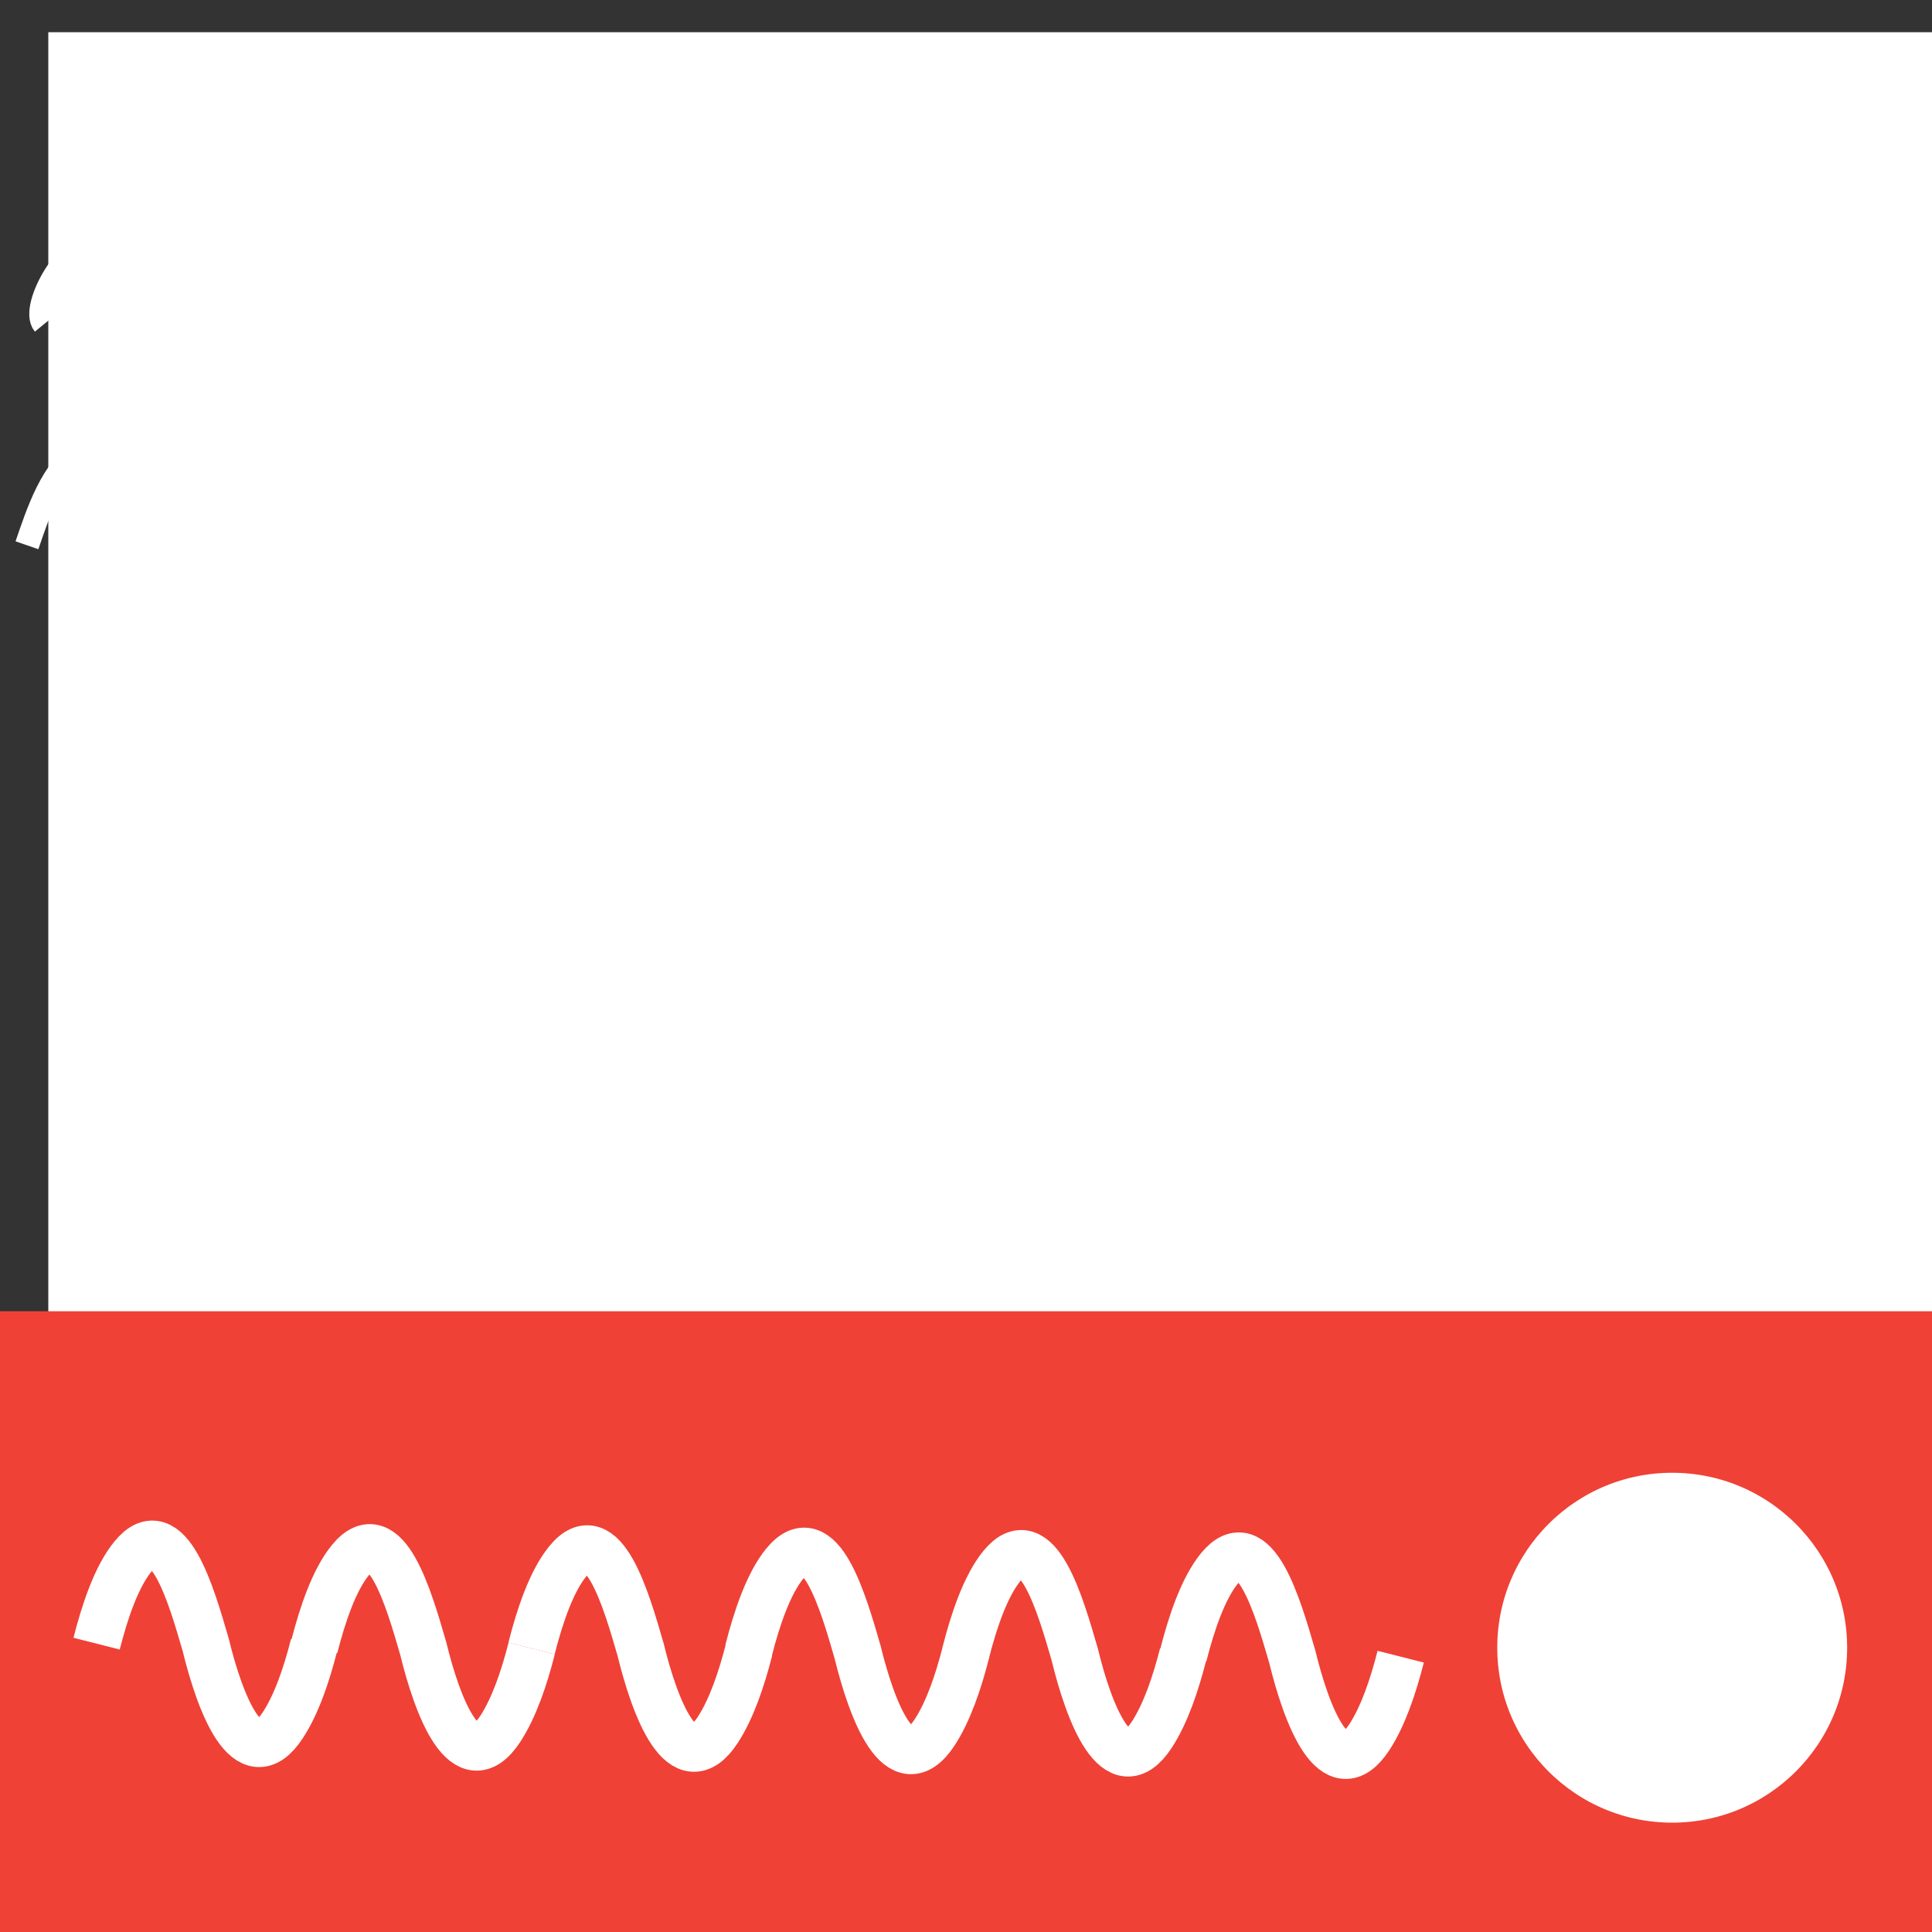 <?xml version="1.0" encoding="utf-8"?>
<!-- Generator: Adobe Illustrator 16.0.4, SVG Export Plug-In . SVG Version: 6.00 Build 0)  -->
<!DOCTYPE svg PUBLIC "-//W3C//DTD SVG 1.1//EN" "http://www.w3.org/Graphics/SVG/1.1/DTD/svg11.dtd">
<svg version="1.1" xmlns="http://www.w3.org/2000/svg" xmlns:xlink="http://www.w3.org/1999/xlink" x="0px" y="0px" width="40px"
	 height="40px" viewBox="0 0 40 40" enable-background="new 0 0 40 40" xml:space="preserve">
<rect x="0" y="0" width="40" height="40" fill="#333333" stroke="none"/>
<g id="Layer_5">
	<rect x="1" y="0.667" fill="#FFFFFF" width="39.333" height="39"/>
</g>
<g id="Layer_3">
</g>
<g id="Layer_1">
	<rect y="27.148" fill="#EF4136" width="40.441" height="12.852"/>
</g>
<g id="Layer_2">
	<path fill="none" stroke="#FFFFFF" stroke-width="0.5" stroke-miterlimit="10" d="M0.915,6.708C0.625,6.354,1.467,4.905,2.02,5.08
		c0.397,0.125,0.272,1.062,0.527,1.336C3.01,6.913,3.593,6.261,3.773,5.879C3.884,5.643,3.978,5.08,4.229,4.983
		c0.443-0.17,1.032,0.623,1.215,0.909c0.196,0.306,0.296,0.881,0.58,1.108c0.689,0.55,1.045-0.389,1.239-0.882
		c0.17-0.432,0.253-1.177,0.787-1.33c0.788-0.227,1.347,0.593,1.654,1.169c0.191,0.358,0.268,1.23,0.705,1.346
		c0.603,0.16,1.059-1,1.196-1.4c0.076-0.22,0.116-0.731,0.319-0.854C12.18,4.896,12.69,5.1,12.872,5.272
		c0.339,0.323,0.65,1.193,0.716,1.663"/>
	<path fill="none" stroke="#FFFFFF" stroke-width="0.5" stroke-miterlimit="10" d="M0.558,11.289c0.223-0.645,0.523-1.605,1.16-1.97
		C2.4,8.929,2.825,9.831,3.031,10.323c0.092,0.219,0.113,0.701,0.306,0.864c0.191,0.161,0.812,0.115,1.034,0.062
		c0.381-0.091,0.461-0.402,0.626-0.755c0.129-0.275,0.28-0.962,0.558-1.103c0.628-0.319,0.966,0.816,1.106,1.205
		c0.082,0.23,0.122,0.491,0.288,0.652c0.281,0.271,1.055,0.417,1.316,0.158c0.377-0.371,0.417-1.173,0.705-1.591
		c0.16-0.231,0.305-0.327,0.658-0.165c0.405,0.188,0.685,0.778,0.843,1.176c0.094,0.233,0.058,0.705,0.251,0.861
		c0.929-0.507,1.162-1.354,1.598-2.22"/>
	<circle fill="#FFFFFF" stroke="#EF4136" stroke-miterlimit="10" cx="34.621" cy="34.114" r="4.122"/>
	<g>
		<path fill="none" stroke="#FFFFFF" stroke-width="0.988" stroke-miterlimit="10" d="M6.504,34.055
			c-0.157,0.619-0.367,1.236-0.65,1.665c-0.719,1.096-1.303-0.467-1.595-1.665c-0.3-1.033-0.783-2.72-1.508-1.827
			C2.415,32.638,2.173,33.349,2,34.03"/>
		<path fill="none" stroke="#FFFFFF" stroke-width="0.988" stroke-miterlimit="10" d="M11.008,34.128
			c-0.157,0.619-0.369,1.237-0.65,1.666c-0.72,1.096-1.304-0.468-1.596-1.666c-0.299-1.032-0.782-2.719-1.508-1.827
			c-0.335,0.41-0.576,1.121-0.75,1.803"/>
		<path fill="none" stroke="#FFFFFF" stroke-width="0.988" stroke-miterlimit="10" d="M15.509,34.153
			c-0.158,0.618-0.368,1.235-0.65,1.665c-0.72,1.095-1.304-0.468-1.596-1.665c-0.299-1.033-0.782-2.72-1.508-1.828
			c-0.335,0.41-0.577,1.121-0.75,1.803"/>
		<path fill="none" stroke="#FFFFFF" stroke-width="0.988" stroke-miterlimit="10" d="M20,34.202
			c-0.157,0.619-0.368,1.236-0.649,1.665c-0.72,1.096-1.304-0.467-1.596-1.665c-0.299-1.033-0.782-2.72-1.508-1.828
			c-0.335,0.41-0.577,1.122-0.75,1.803"/>
		<path fill="none" stroke="#FFFFFF" stroke-width="0.988" stroke-miterlimit="10" d="M24.496,34.25
			c-0.158,0.62-0.369,1.237-0.65,1.666c-0.72,1.096-1.305-0.467-1.596-1.666c-0.299-1.031-0.782-2.718-1.508-1.827
			c-0.335,0.411-0.577,1.122-0.75,1.804"/>
		<path fill="none" stroke="#FFFFFF" stroke-width="0.988" stroke-miterlimit="10" d="M29,34.3
			c-0.157,0.619-0.368,1.236-0.649,1.666c-0.72,1.095-1.304-0.468-1.596-1.666c-0.3-1.032-0.783-2.719-1.508-1.828
			c-0.335,0.411-0.577,1.122-0.75,1.804"/>
	</g>
</g>
<g id="Layer_4">
</g>
</svg>
